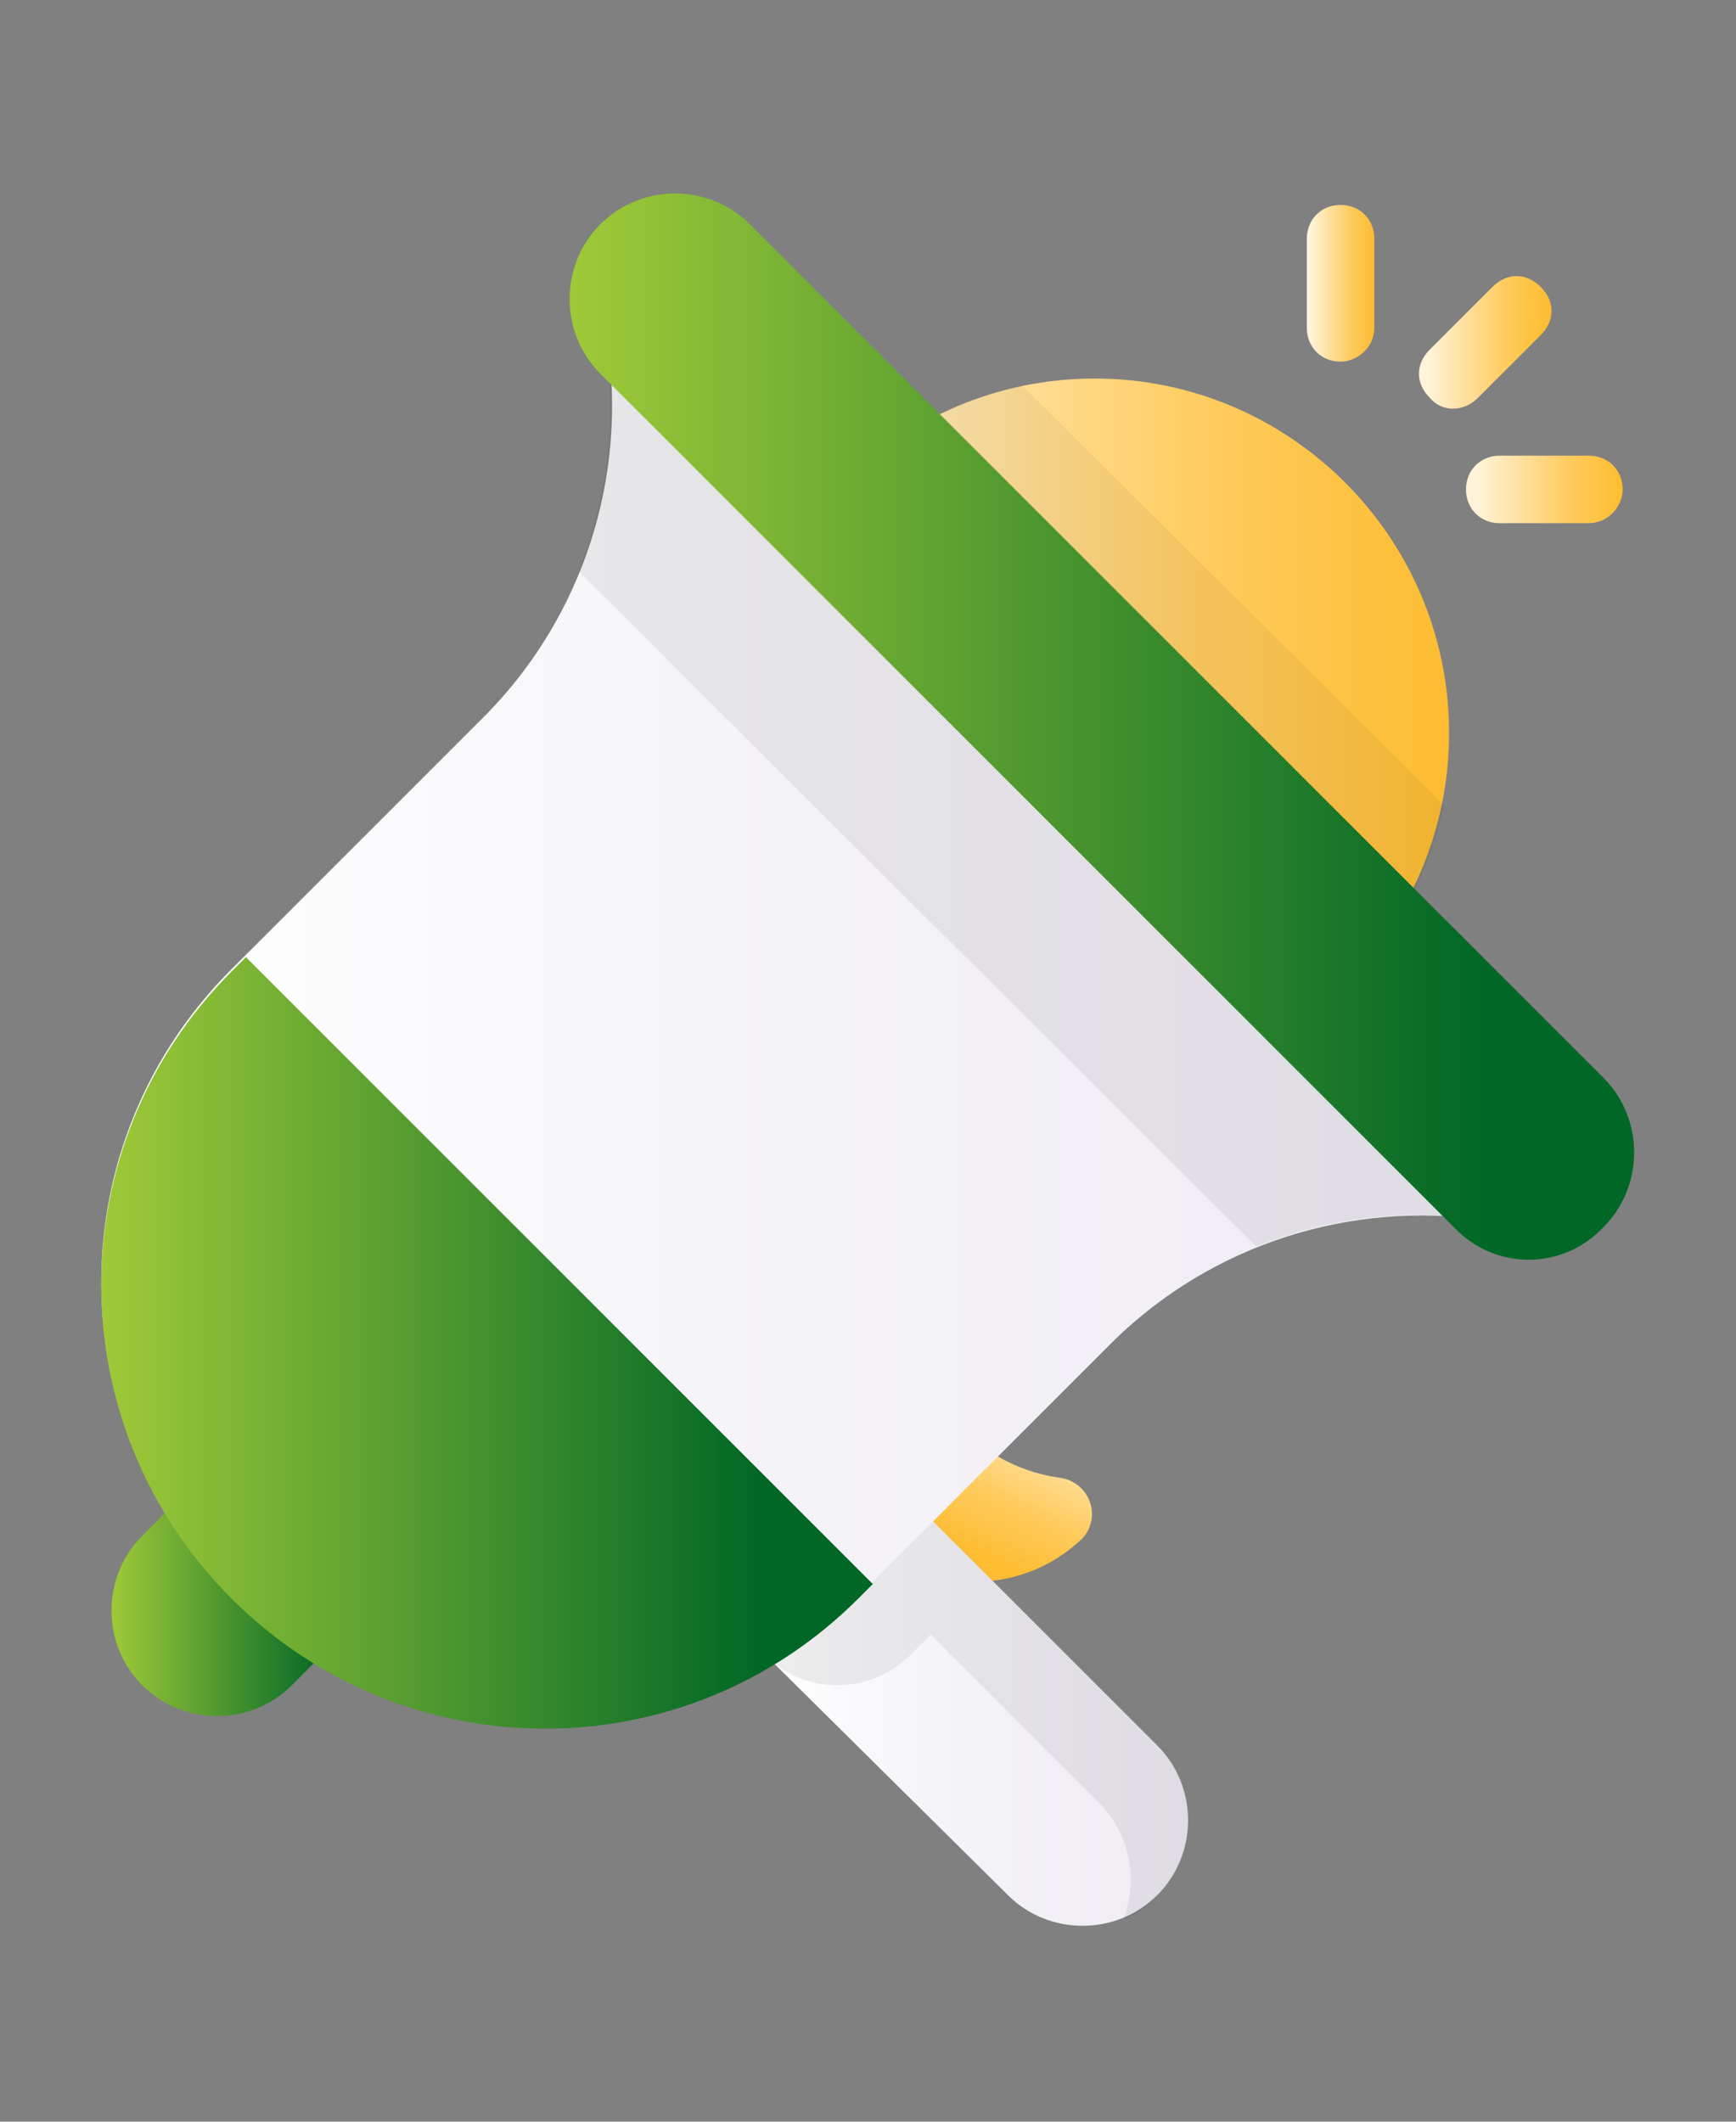 <?xml version="1.0" encoding="utf-8"?>
<!-- Generator: Adobe Illustrator 25.4.0, SVG Export Plug-In . SVG Version: 6.00 Build 0)  -->
<svg version="1.1" id="Layer_1" xmlns:v="https://vecta.io/nano"
	 xmlns="http://www.w3.org/2000/svg" xmlns:xlink="http://www.w3.org/1999/xlink" x="0px" y="0px" viewBox="0 0 72 88"
	 style="enable-background:new 0 0 72 88;" xml:space="preserve">
<rect x="0" y="0" width="72" height="88" fill="#808080" stroke="none"/>
<style type="text/css">
	.st0{fill:url(#SVGID_1_);}
	.st1{fill:url(#SVGID_00000127757115478579013540000009610029730073318077_);}
	.st2{opacity:7.000000e-02;enable-background:new    ;}
	.st3{fill:url(#SVGID_00000098919425913440949360000012638776426580051875_);}
	.st4{opacity:5.000000e-02;enable-background:new    ;}
	.st5{fill:url(#SVGID_00000135657492021596195320000012290505583736905913_);}
	.st6{fill:url(#SVGID_00000061473778822238560950000005103568068291665317_);}
	.st7{fill:url(#SVGID_00000104697396513473213210000013100224722256755091_);}
	.st8{fill:url(#SVGID_00000053534878609332032040000000208765124500779694_);}
	.st9{fill:url(#SVGID_00000084513555931574289110000002452369994775180442_);}
	.st10{fill:url(#SVGID_00000157283010298304449340000009778732541368788103_);}
	.st11{fill:url(#SVGID_00000131328491885585850540000017984346177112824483_);}
</style>
<linearGradient id="SVGID_1_" gradientUnits="userSpaceOnUse" x1="43.085" y1="32.194" x2="40.085" y2="25.694" gradientTransform="matrix(1 0 0 -1 0 90)">
	<stop  offset="0" style="stop-color:#FFF3D9"/>
	<stop  offset="0.624" style="stop-color:#FFCC60"/>
	<stop  offset="1" style="stop-color:#FDBC31"/>
</linearGradient>
<path class="st0" d="M40,59.3l-4.2,4.2c2.4,2.7,6.5,2.8,9.1,0.3c0.8-0.9,0.3-2.3-0.9-2.5C42.5,61.1,41,60.4,40,59.3z"/>
<linearGradient id="SVGID_00000129200145948328212010000003651606108630112395_" gradientUnits="userSpaceOnUse" x1="31.138" y1="19.163" x2="49.108" y2="19.163" gradientTransform="matrix(1 0 0 -1 0 90)">
	<stop  offset="0" style="stop-color:#FFFFFF"/>
	<stop  offset="0.416" style="stop-color:#F5F4F8"/>
	<stop  offset="1" style="stop-color:#EFECF3"/>
</linearGradient>
<path style="fill:url(#SVGID_00000129200145948328212010000003651606108630112395_);" d="M37.4,61.8L48,72.4c1.7,1.7,1.7,4.5,0,6.2
	c-1.7,1.7-4.5,1.7-6.2,0L31.2,68.1L37.4,61.8z"/>
<path class="st2" d="M31.2,68.1l0.6,0.6c1.6,1.6,4.2,1.6,5.9,0l0.9-0.9l7,7c1.3,1.3,1.6,3.2,1,4.8c0.5-0.2,1-0.5,1.4-1
	c1.7-1.7,1.7-4.5,0-6.2L37.4,61.8L31.2,68.1z"/>
<linearGradient id="SVGID_00000145773758254610447480000011093335391412086931_" gradientUnits="userSpaceOnUse" x1="32.78" y1="59.6" x2="60.012" y2="59.6" gradientTransform="matrix(1 0 0 -1 0 90)">
	<stop  offset="0" style="stop-color:#FFF3D9"/>
	<stop  offset="0.624" style="stop-color:#FFCC60"/>
	<stop  offset="1" style="stop-color:#FDBC31"/>
</linearGradient>
<path style="fill:url(#SVGID_00000145773758254610447480000011093335391412086931_);" d="M45.4,45.1c8.1,0,14.7-6.6,14.7-14.7
	s-6.6-14.7-14.7-14.7s-14.7,6.6-14.7,14.7S37.3,45.1,45.4,45.1z"/>
<path class="st4" d="M34.5,20.6l20.8,20.8l0.6-0.6c2.1-2.1,3.4-4.7,4-7.4L42.4,16c-2.7,0.6-5.3,1.9-7.4,4
	C34.8,20.2,34.7,20.4,34.5,20.6z"/>
<linearGradient id="SVGID_00000103985082150458947400000004716830899229708976_" gradientUnits="userSpaceOnUse" x1="4.014" y1="48.4" x2="63.425" y2="48.4" gradientTransform="matrix(1 0 0 -1 0 90)">
	<stop  offset="0" style="stop-color:#FFFFFF"/>
	<stop  offset="0.416" style="stop-color:#F5F4F8"/>
	<stop  offset="1" style="stop-color:#EFECF3"/>
</linearGradient>
<path style="fill:url(#SVGID_00000103985082150458947400000004716830899229708976_);" d="M20.2,29.6L20.2,29.6L9.6,40.2
	c-7.2,7.2-7.2,18.8,0,26c0,0,0,0,0,0c7.2,7.2,18.8,7.2,26,0c0,0,0,0,0,0l10.6-10.6c4.1-4,9.8-5.8,15.4-5l2.6-2.6L27.8,11.6l-2.6,2.6
	C26,19.8,24.2,25.5,20.2,29.6z"/>
<path class="st2" d="M27.8,11.6L64.2,48l-2.6,2.6c-3.2-0.5-6.5-0.1-9.5,1.1L24,23.7c1.2-3,1.6-6.3,1.1-9.5
	C25.1,14.2,27.8,11.6,27.8,11.6z"/>
<linearGradient id="SVGID_00000065063053452589975450000002343555801712278151_" gradientUnits="userSpaceOnUse" x1="4.139" y1="24.013" x2="13.564" y2="24.013" gradientTransform="matrix(1 0 0 -1 0 90)">
	<stop  offset="0" style="stop-color:#A7CF39"/>
	<stop  offset="1" style="stop-color:#006726"/>
</linearGradient>
<path style="fill:url(#SVGID_00000065063053452589975450000002343555801712278151_);" d="M15,67l-2.9,2.9c-1.7,1.7-4.5,1.7-6.2,0
	c-1.7-1.7-1.7-4.5,0-6.2l2.9-2.9L15,67z"/>
<linearGradient id="SVGID_00000060024522689979523020000005655857025366178945_" gradientUnits="userSpaceOnUse" x1="2.796" y1="34.3" x2="31.646" y2="34.3" gradientTransform="matrix(1 0 0 -1 0 90)">
	<stop  offset="0" style="stop-color:#A7CF39"/>
	<stop  offset="1" style="stop-color:#006726"/>
</linearGradient>
<path style="fill:url(#SVGID_00000060024522689979523020000005655857025366178945_);" d="M36.2,65.7l-26-26l-0.6,0.6
	c-7.2,7.2-7.2,18.8,0,26c0,0,0,0,0,0c7.2,7.2,18.8,7.2,26,0c0,0,0,0,0,0C35.6,66.3,36.2,65.7,36.2,65.7z"/>
<linearGradient id="SVGID_00000026127361939053856520000002143713891371201973_" gradientUnits="userSpaceOnUse" x1="21.668" y1="59.862" x2="61.578" y2="59.862" gradientTransform="matrix(1 0 0 -1 0 90)">
	<stop  offset="0" style="stop-color:#A7CF39"/>
	<stop  offset="1" style="stop-color:#006726"/>
</linearGradient>
<path style="fill:url(#SVGID_00000026127361939053856520000002143713891371201973_);" d="M60.3,50.9L24.9,15.5
	c-1.7-1.7-1.7-4.5,0-6.2c1.7-1.7,4.5-1.7,6.2,0l35.4,35.4c1.7,1.7,1.7,4.5,0,6.2C64.8,52.7,62,52.7,60.3,50.9z"/>
<linearGradient id="SVGID_00000105416391792827916830000004346708130305837188_" gradientUnits="userSpaceOnUse" x1="54.351" y1="78.25" x2="56.962" y2="78.25" gradientTransform="matrix(1 0 0 -1 0 90)">
	<stop  offset="0" style="stop-color:#FFF3D9"/>
	<stop  offset="0.624" style="stop-color:#FFCC60"/>
	<stop  offset="1" style="stop-color:#FDBC31"/>
</linearGradient>
<path style="fill:url(#SVGID_00000105416391792827916830000004346708130305837188_);" d="M55.6,15c-0.8,0-1.4-0.6-1.4-1.4V9.9
	c0-0.8,0.6-1.4,1.4-1.4S57,9.1,57,9.9v3.7C57,14.4,56.3,15,55.6,15z"/>
<linearGradient id="SVGID_00000168092823223480202860000013679712397892026500_" gradientUnits="userSpaceOnUse" x1="61.265" y1="69.7" x2="67.272" y2="69.7" gradientTransform="matrix(1 0 0 -1 0 90)">
	<stop  offset="0" style="stop-color:#FFF3D9"/>
	<stop  offset="0.624" style="stop-color:#FFCC60"/>
	<stop  offset="1" style="stop-color:#FDBC31"/>
</linearGradient>
<path style="fill:url(#SVGID_00000168092823223480202860000013679712397892026500_);" d="M65.9,21.7h-3.7c-0.8,0-1.4-0.6-1.4-1.4
	s0.6-1.4,1.4-1.4h3.7c0.8,0,1.4,0.6,1.4,1.4C67.3,21,66.7,21.7,65.9,21.7z"/>
<linearGradient id="SVGID_00000074440322525903689140000015711824078336338305_" gradientUnits="userSpaceOnUse" x1="59.24" y1="75.8" x2="64.253" y2="75.8" gradientTransform="matrix(1 0 0 -1 0 90)">
	<stop  offset="0" style="stop-color:#FFF3D9"/>
	<stop  offset="0.624" style="stop-color:#FFCC60"/>
	<stop  offset="1" style="stop-color:#FDBC31"/>
</linearGradient>
<path style="fill:url(#SVGID_00000074440322525903689140000015711824078336338305_);" d="M59.3,16.5c-0.6-0.6-0.6-1.4,0-2l2.6-2.6
	c0.6-0.6,1.4-0.6,2,0c0.6,0.6,0.6,1.4,0,2l-2.6,2.6C60.7,17.1,59.8,17.1,59.3,16.5z"/>
</svg>
